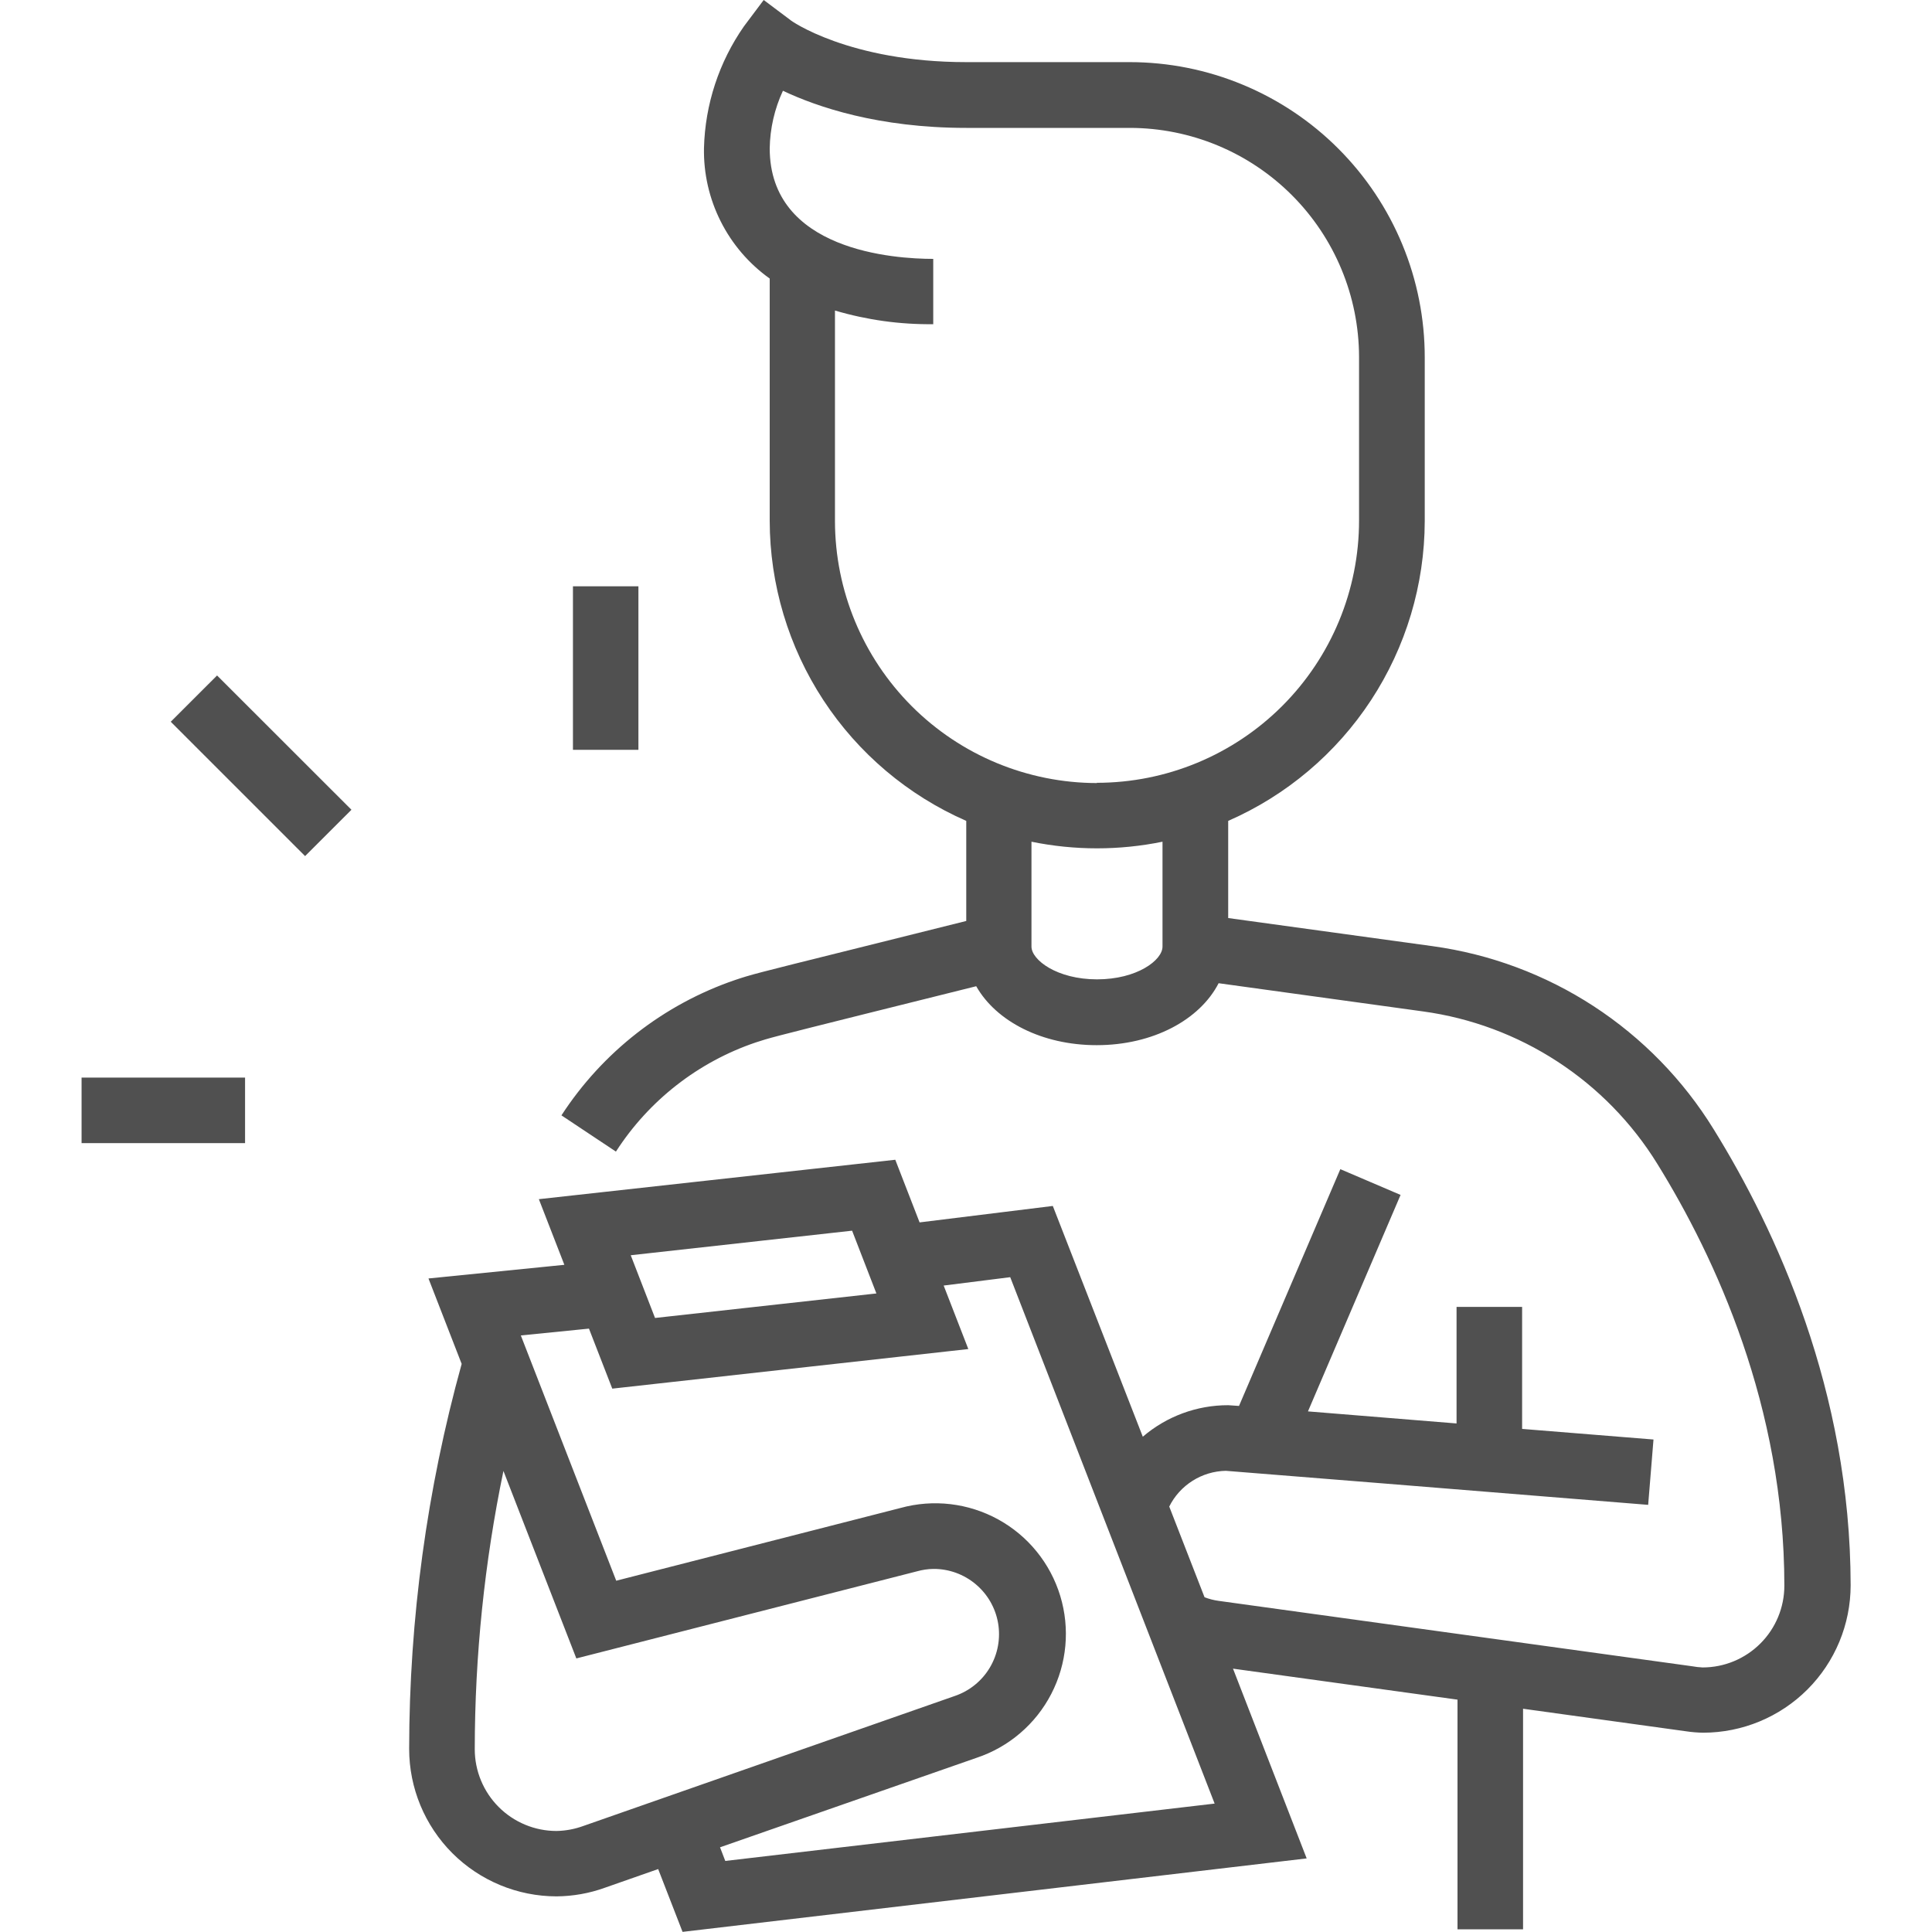 <svg width="45" height="45" viewBox="0 0 45 45" fill="none" xmlns="http://www.w3.org/2000/svg">
<path d="M14.87 13.656H13.345V17.465H14.87V13.656ZM1.9 26.626H5.708V25.099H1.9V26.626ZM3.977 16.811L7.106 19.94L8.186 18.861L5.056 15.733L3.977 16.811ZM39.914 26.302C39.205 25.152 38.251 24.174 37.119 23.436C35.987 22.699 34.706 22.222 33.368 22.038L28.607 21.383V19.12C29.965 18.526 31.121 17.549 31.934 16.309C32.747 15.069 33.182 13.62 33.185 12.137V8.328C33.186 7.425 33.009 6.531 32.664 5.697C32.319 4.862 31.813 4.104 31.175 3.465C30.538 2.826 29.78 2.319 28.946 1.973C28.112 1.626 27.218 1.448 26.315 1.447H22.506C19.782 1.447 18.404 0.476 18.404 0.462L17.788 0L17.328 0.613C16.747 1.446 16.423 2.432 16.397 3.448C16.386 4.041 16.52 4.628 16.787 5.157C17.053 5.687 17.445 6.143 17.928 6.488V12.129C17.93 13.613 18.364 15.064 19.177 16.306C19.99 17.547 21.147 18.525 22.506 19.12V21.451L19.786 22.13C17.579 22.679 17.493 22.701 17.119 22.827C15.457 23.396 14.034 24.506 13.077 25.979L14.346 26.823C15.113 25.632 16.26 24.736 17.601 24.281C17.919 24.177 17.958 24.165 20.14 23.619L22.738 22.971C23.2 23.787 24.268 24.344 25.544 24.344C26.855 24.344 27.945 23.754 28.384 22.901L33.145 23.558C34.261 23.711 35.33 24.109 36.273 24.724C37.217 25.338 38.014 26.154 38.605 27.113C39.953 29.292 41.561 32.763 41.561 36.933C41.561 37.438 41.361 37.923 41.003 38.28C40.646 38.637 40.162 38.838 39.657 38.838C39.572 38.834 39.488 38.824 39.404 38.809L28.383 37.287C28.271 37.272 28.162 37.243 28.056 37.203L27.234 35.091C27.356 34.845 27.544 34.638 27.776 34.491C28.008 34.344 28.275 34.264 28.55 34.258C28.762 34.272 35.085 34.783 38.389 35.051L38.513 33.529L35.453 33.282V30.44H33.926V33.155L30.465 32.874L32.622 27.832L31.219 27.232L28.859 32.747C28.632 32.73 28.619 32.73 28.608 32.73C27.878 32.728 27.172 32.989 26.618 33.464L24.522 28.089L21.419 28.472L20.853 27.013L12.551 27.931L13.145 29.46L9.98 29.778L10.753 31.768C9.944 34.689 9.533 37.706 9.53 40.737C9.531 41.648 9.893 42.52 10.536 43.164C11.18 43.807 12.052 44.169 12.962 44.17C13.345 44.167 13.726 44.1 14.086 43.97L15.33 43.534L15.898 44.997L30.435 43.286L28.719 38.866L33.948 39.588V44.937H35.475V39.8L39.271 40.325C39.404 40.345 39.537 40.356 39.671 40.358C40.581 40.357 41.454 39.995 42.098 39.352C42.742 38.708 43.104 37.836 43.105 36.925C43.1 32.396 41.367 28.648 39.914 26.302ZM27.077 22.048C27.077 22.365 26.483 22.811 25.552 22.811C24.62 22.811 24.025 22.359 24.025 22.048V19.605C25.032 19.811 26.07 19.811 27.077 19.605V22.048ZM25.552 18.239C23.934 18.237 22.382 17.594 21.238 16.45C20.094 15.305 19.45 13.754 19.448 12.136V7.233C20.191 7.453 20.962 7.56 21.737 7.551V6.03C20.842 6.03 17.928 5.845 17.928 3.453C17.936 2.99 18.041 2.534 18.236 2.114C19.029 2.49 20.458 2.979 22.506 2.979H26.315C27.73 2.98 29.087 3.543 30.088 4.543C31.089 5.543 31.652 6.899 31.655 8.314V12.123C31.655 13.743 31.012 15.297 29.866 16.443C28.72 17.589 27.166 18.233 25.545 18.233L25.552 18.239ZM19.847 28.665L20.413 30.127L15.257 30.698L14.691 29.237L19.847 28.665ZM13.585 42.531C13.385 42.604 13.175 42.643 12.962 42.647C12.457 42.647 11.973 42.446 11.616 42.089C11.259 41.732 11.058 41.247 11.058 40.742C11.06 38.565 11.284 36.393 11.726 34.261L12.128 35.296L13.424 38.628L21.359 36.599C21.484 36.564 21.612 36.545 21.741 36.543C22.102 36.541 22.451 36.668 22.727 36.9C23.003 37.132 23.188 37.454 23.248 37.809C23.308 38.165 23.24 38.53 23.056 38.84C22.872 39.15 22.584 39.384 22.243 39.501L13.585 42.531ZM16.893 43.345L16.771 43.027L22.743 40.944C23.496 40.694 24.122 40.159 24.486 39.455C24.851 38.75 24.926 37.931 24.695 37.171C24.464 36.412 23.946 35.773 23.251 35.391C22.555 35.008 21.738 34.913 20.973 35.124L14.353 36.818L13.843 35.507L12.131 31.105L13.718 30.946L14.261 32.344L22.554 31.422L21.98 29.943L23.53 29.748L28.291 42.009L16.893 43.345Z" fill="#505050"/>
</svg>
